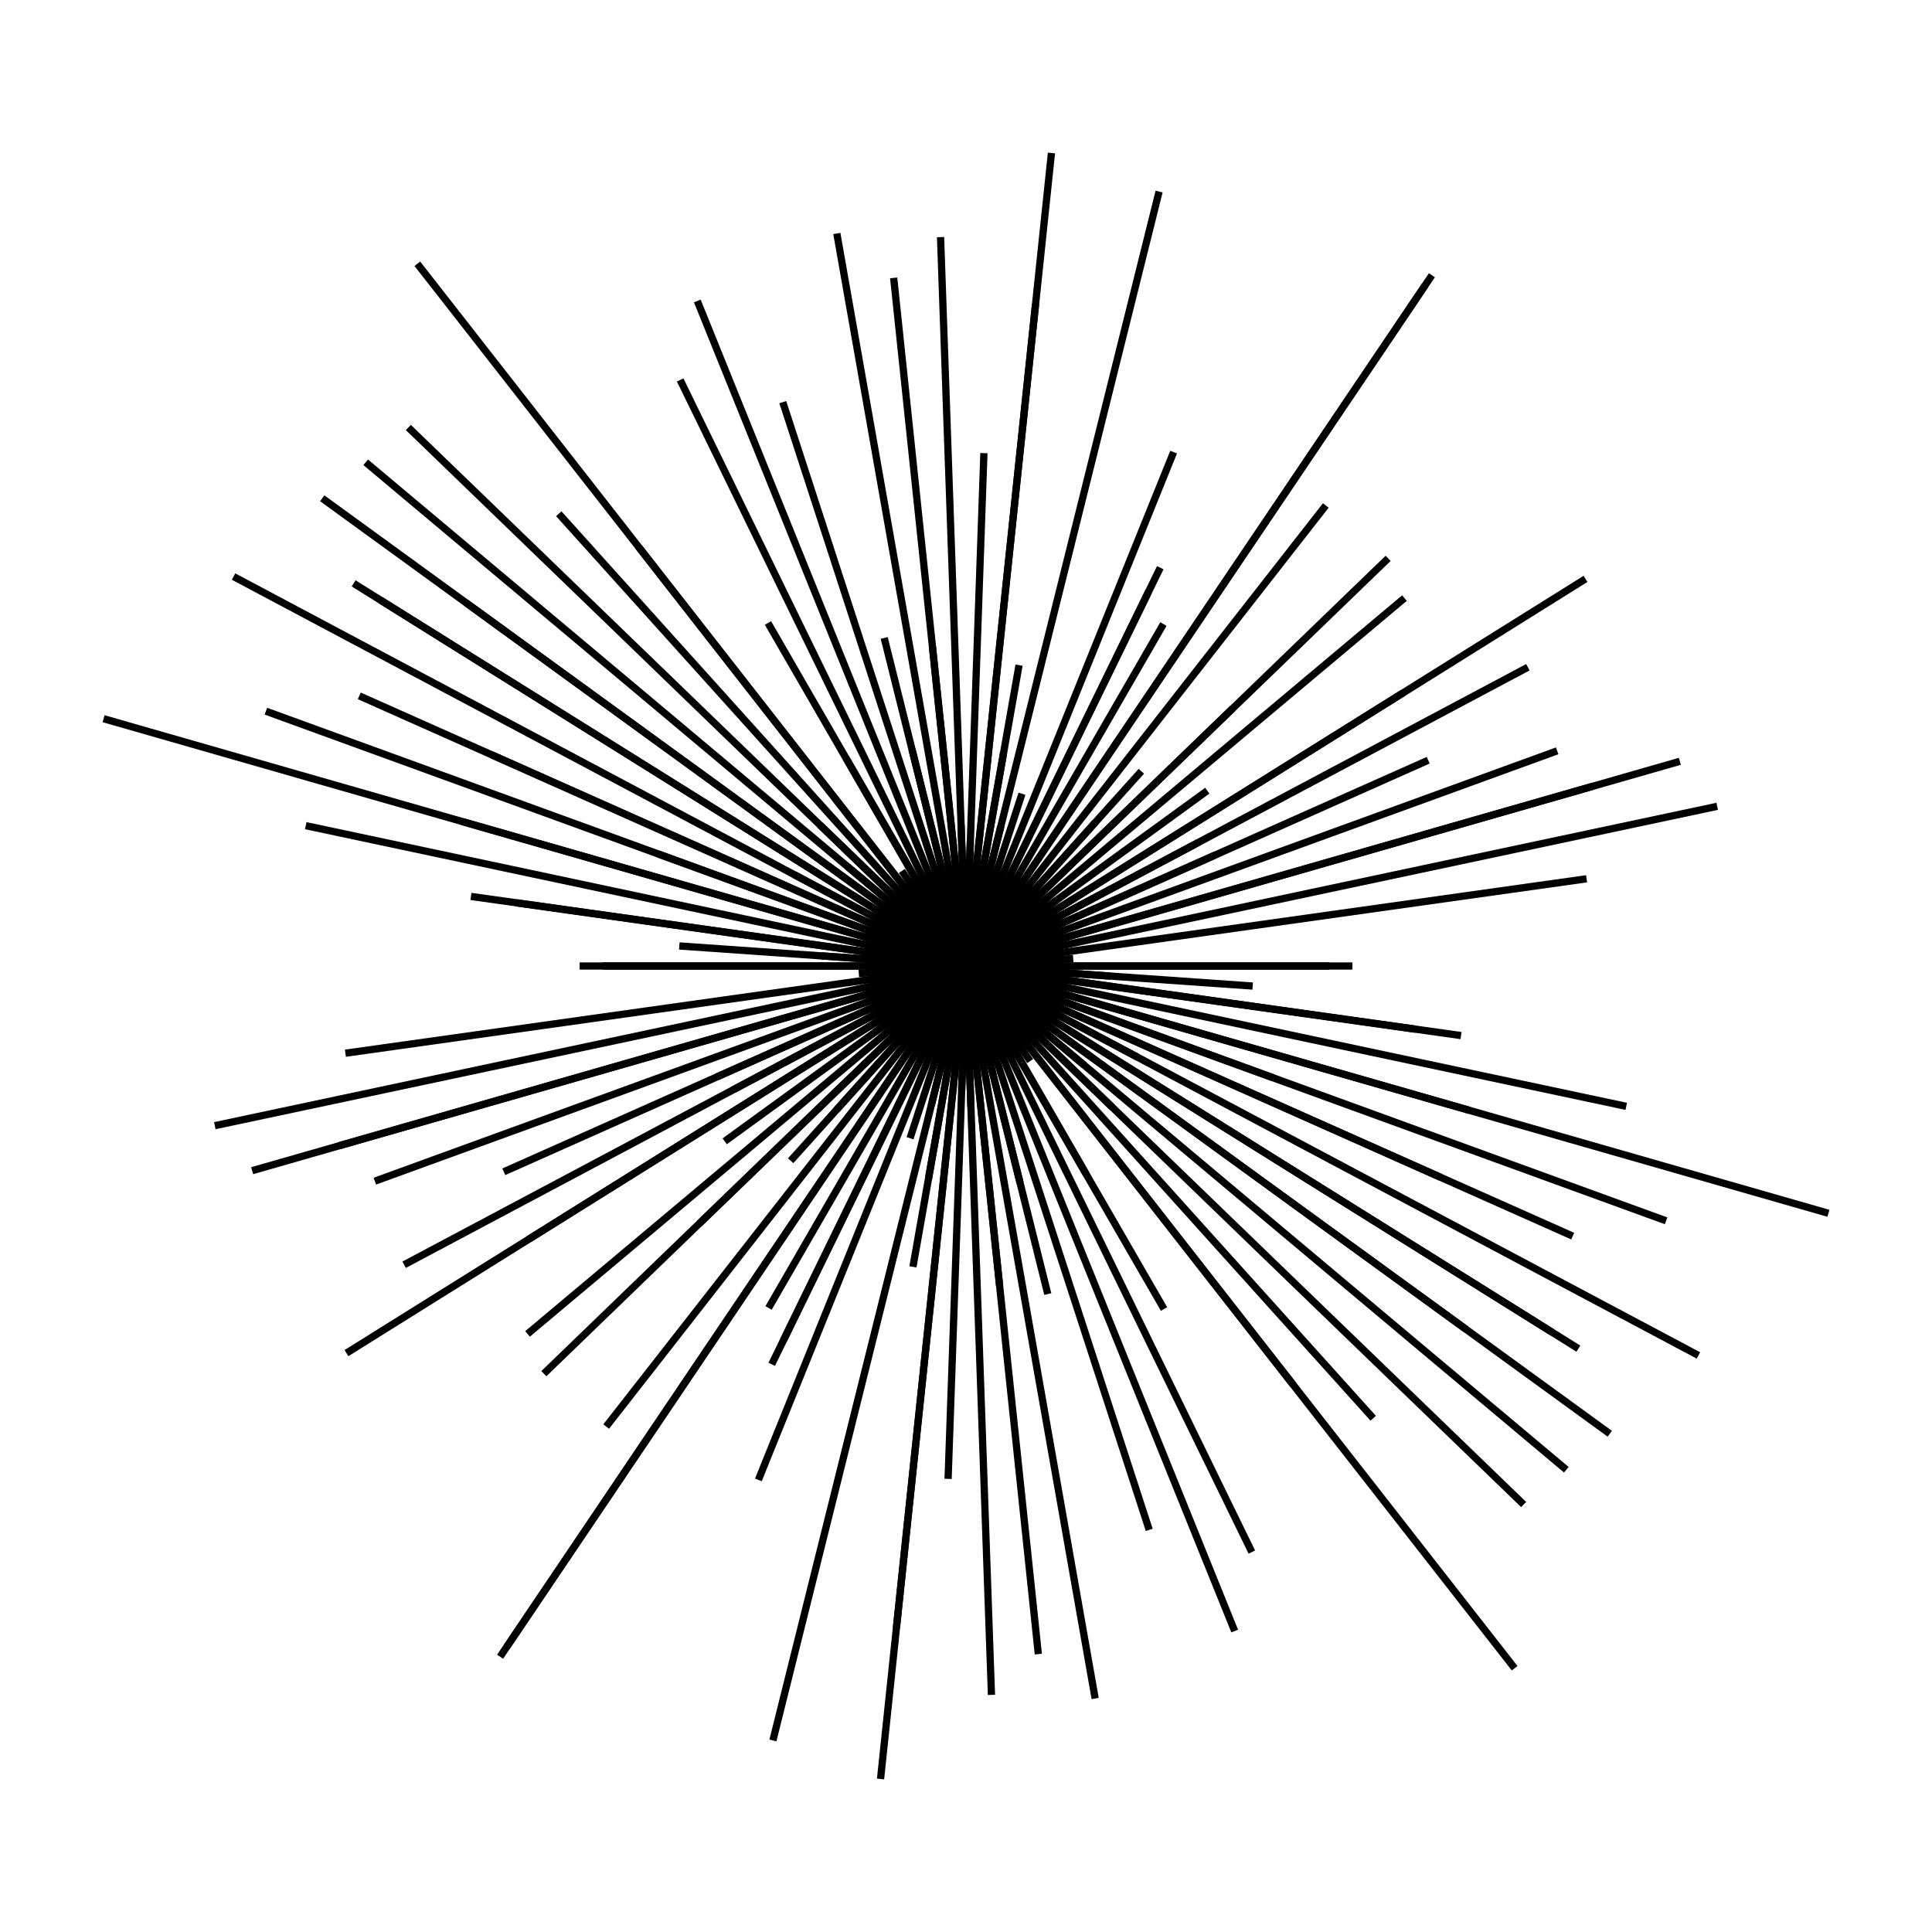 <svg xmlns="http://www.w3.org/2000/svg" version="1.1" xmlns:xlink="http://www.w3.org/1999/xlink" xmlns:svgjs="http://svgjs.dev/svgjs" viewBox="0 0 800 800"><g fill="none" stroke-width="3" stroke="hsl(335, 77%, 50%)" stroke-linecap="square"><line x1="549" y1="400" x2="251" y2="400" transform="rotate(0, 400, 400)" opacity="0.13"></line><line x1="458.5" y1="400" x2="341.5" y2="400" transform="rotate(4, 400, 400)" opacity="0.86"></line><line x1="605.5" y1="400" x2="194.5" y2="400" transform="rotate(8, 400, 400)" opacity="0.84"></line><line x1="678" y1="400" x2="122" y2="400" transform="rotate(12, 400, 400)" opacity="0.94"></line><line x1="615.5" y1="400" x2="184.5" y2="400" transform="rotate(16, 400, 400)" opacity="0.61"></line><line x1="266" y1="400" x2="534" y2="400" transform="rotate(20, 400, 400)" opacity="0.19"></line><line x1="613.5" y1="400" x2="186.5" y2="400" transform="rotate(24, 400, 400)" opacity="0.22"></line><line x1="742" y1="400" x2="58" y2="400" transform="rotate(28, 400, 400)" opacity="0.36"></line><line x1="697.5" y1="400" x2="102.5" y2="400" transform="rotate(32, 400, 400)" opacity="0.16"></line><line x1="728" y1="400" x2="72" y2="400" transform="rotate(36, 400, 400)" opacity="0.50"></line><line x1="77" y1="400" x2="723" y2="400" transform="rotate(40, 400, 400)" opacity="0.35"></line><line x1="482.5" y1="400" x2="317.5" y2="400" transform="rotate(44, 400, 400)" opacity="0.51"></line><line x1="367" y1="400" x2="433" y2="400" transform="rotate(48, 400, 400)" opacity="0.86"></line><line x1="32.5" y1="400" x2="767.5" y2="400" transform="rotate(52, 400, 400)" opacity="0.11"></line><line x1="354" y1="400" x2="446" y2="400" transform="rotate(56, 400, 400)" opacity="0.64"></line><line x1="302" y1="400" x2="498" y2="400" transform="rotate(60, 400, 400)" opacity="0.34"></line><line x1="668.5" y1="400" x2="131.5" y2="400" transform="rotate(64, 400, 400)" opacity="0.62"></line><line x1="695.5" y1="400" x2="104.5" y2="400" transform="rotate(68, 400, 400)" opacity="0.28"></line><line x1="644" y1="400" x2="156" y2="400" transform="rotate(72, 400, 400)" opacity="0.37"></line><line x1="261.5" y1="400" x2="538.5" y2="400" transform="rotate(76, 400, 400)" opacity="0.39"></line><line x1="93.5" y1="400" x2="706.5" y2="400" transform="rotate(80, 400, 400)" opacity="0.89"></line><line x1="115" y1="400" x2="685" y2="400" transform="rotate(84, 400, 400)" opacity="0.35"></line><line x1="700.5" y1="400" x2="99.5" y2="400" transform="rotate(88, 400, 400)" opacity="0.11"></line><line x1="611" y1="400" x2="189" y2="400" transform="rotate(92, 400, 400)" opacity="0.54"></line><line x1="63" y1="400" x2="737" y2="400" transform="rotate(96, 400, 400)" opacity="0.38"></line><line x1="275" y1="400" x2="525" y2="400" transform="rotate(100, 400, 400)" opacity="0.51"></line><line x1="342" y1="400" x2="458" y2="400" transform="rotate(104, 400, 400)" opacity="0.22"></line><line x1="425" y1="400" x2="375" y2="400" transform="rotate(108, 400, 400)" opacity="0.88"></line><line x1="438" y1="400" x2="362" y2="400" transform="rotate(112, 400, 400)" opacity="0.92"></line><line x1="571" y1="400" x2="229" y2="400" transform="rotate(116, 400, 400)" opacity="0.96"></line><line x1="392.5" y1="400" x2="407.5" y2="400" transform="rotate(120, 400, 400)" opacity="0.59"></line><line x1="56.5" y1="400" x2="743.5" y2="400" transform="rotate(124, 400, 400)" opacity="0.92"></line><line x1="159.5" y1="400" x2="640.5" y2="400" transform="rotate(128, 400, 400)" opacity="0.33"></line><line x1="321.5" y1="400" x2="478.5" y2="400" transform="rotate(132, 400, 400)" opacity="0.59"></line><line x1="552" y1="400" x2="248" y2="400" transform="rotate(136, 400, 400)" opacity="0.34"></line><line x1="370.5" y1="400" x2="429.5" y2="400" transform="rotate(140, 400, 400)" opacity="0.63"></line><line x1="278" y1="400" x2="522" y2="400" transform="rotate(144, 400, 400)" opacity="0.25"></line><line x1="188" y1="400" x2="612" y2="400" transform="rotate(148, 400, 400)" opacity="0.80"></line><line x1="292.5" y1="400" x2="507.5" y2="400" transform="rotate(152, 400, 400)" opacity="0.35"></line><line x1="511.5" y1="400" x2="288.5" y2="400" transform="rotate(156, 400, 400)" opacity="0.11"></line><line x1="367.5" y1="400" x2="432.5" y2="400" transform="rotate(160, 400, 400)" opacity="0.94"></line><line x1="706" y1="400" x2="94" y2="400" transform="rotate(164, 400, 400)" opacity="0.28"></line><line x1="400.5" y1="400" x2="399.5" y2="400" transform="rotate(168, 400, 400)" opacity="0.17"></line><line x1="142" y1="400" x2="658" y2="400" transform="rotate(172, 400, 400)" opacity="0.58"></line><line x1="357" y1="400" x2="443" y2="400" transform="rotate(176, 400, 400)" opacity="0.87"></line><line x1="558.5" y1="400" x2="241.5" y2="400" transform="rotate(180, 400, 400)" opacity="0.49"></line><line x1="282.5" y1="400" x2="517.5" y2="400" transform="rotate(184, 400, 400)" opacity="0.44"></line><line x1="213.5" y1="400" x2="586.5" y2="400" transform="rotate(188, 400, 400)" opacity="0.71"></line><line x1="392.5" y1="400" x2="407.5" y2="400" transform="rotate(192, 400, 400)" opacity="0.37"></line><line x1="30" y1="400" x2="770" y2="400" transform="rotate(196, 400, 400)" opacity="0.62"></line><line x1="93" y1="400" x2="707" y2="400" transform="rotate(200, 400, 400)" opacity="0.27"></line><line x1="126.5" y1="400" x2="673.5" y2="400" transform="rotate(204, 400, 400)" opacity="0.21"></line><line x1="479" y1="400" x2="321" y2="400" transform="rotate(208, 400, 400)" opacity="0.56"></line><line x1="115.5" y1="400" x2="684.5" y2="400" transform="rotate(212, 400, 400)" opacity="0.09"></line><line x1="145.5" y1="400" x2="654.5" y2="400" transform="rotate(216, 400, 400)" opacity="0.07"></line><line x1="337.5" y1="400" x2="462.5" y2="400" transform="rotate(220, 400, 400)" opacity="0.20"></line><line x1="719.5" y1="400" x2="80.5" y2="400" transform="rotate(224, 400, 400)" opacity="0.36"></line><line x1="650.5" y1="400" x2="149.5" y2="400" transform="rotate(228, 400, 400)" opacity="0.54"></line><line x1="181.5" y1="400" x2="618.5" y2="400" transform="rotate(232, 400, 400)" opacity="0.86"></line><line x1="392" y1="400" x2="408" y2="400" transform="rotate(236, 400, 400)" opacity="0.39"></line><line x1="237.5" y1="400" x2="562.5" y2="400" transform="rotate(240, 400, 400)" opacity="0.23"></line><line x1="437" y1="400" x2="363" y2="400" transform="rotate(244, 400, 400)" opacity="0.80"></line><line x1="432" y1="400" x2="368" y2="400" transform="rotate(248, 400, 400)" opacity="0.76"></line><line x1="409" y1="400" x2="391" y2="400" transform="rotate(252, 400, 400)" opacity="0.92"></line><line x1="309" y1="400" x2="491" y2="400" transform="rotate(256, 400, 400)" opacity="0.42"></line><line x1="398" y1="400" x2="402" y2="400" transform="rotate(260, 400, 400)" opacity="0.67"></line><line x1="268.5" y1="400" x2="531.5" y2="400" transform="rotate(264, 400, 400)" opacity="0.21"></line><line x1="343" y1="400" x2="457" y2="400" transform="rotate(268, 400, 400)" opacity="0.18"></line><line x1="450" y1="400" x2="350" y2="400" transform="rotate(272, 400, 400)" opacity="0.85"></line><line x1="674" y1="400" x2="126" y2="400" transform="rotate(276, 400, 400)" opacity="0.10"></line><line x1="312" y1="400" x2="488" y2="400" transform="rotate(280, 400, 400)" opacity="0.59"></line><line x1="729" y1="400" x2="71" y2="400" transform="rotate(284, 400, 400)" opacity="0.80"></line><line x1="473.5" y1="400" x2="326.5" y2="400" transform="rotate(288, 400, 400)" opacity="0.29"></line><line x1="172" y1="400" x2="628" y2="400" transform="rotate(292, 400, 400)" opacity="0.96"></line><line x1="582" y1="400" x2="218" y2="400" transform="rotate(296, 400, 400)" opacity="0.40"></line><line x1="562" y1="400" x2="238" y2="400" transform="rotate(300, 400, 400)" opacity="0.87"></line><line x1="61.5" y1="400" x2="738.5" y2="400" transform="rotate(304, 400, 400)" opacity="0.23"></line><line x1="409.5" y1="400" x2="390.5" y2="400" transform="rotate(308, 400, 400)" opacity="0.88"></line><line x1="507" y1="400" x2="293" y2="400" transform="rotate(312, 400, 400)" opacity="0.70"></line><line x1="158.5" y1="400" x2="641.5" y2="400" transform="rotate(316, 400, 400)" opacity="0.81"></line><line x1="164.5" y1="400" x2="635.5" y2="400" transform="rotate(320, 400, 400)" opacity="0.32"></line><line x1="445" y1="400" x2="355" y2="400" transform="rotate(324, 400, 400)" opacity="1.00"></line><line x1="701" y1="400" x2="99" y2="400" transform="rotate(328, 400, 400)" opacity="0.89"></line><line x1="662" y1="400" x2="138" y2="400" transform="rotate(332, 400, 400)" opacity="0.55"></line><line x1="608" y1="400" x2="192" y2="400" transform="rotate(336, 400, 400)" opacity="0.95"></line><line x1="659" y1="400" x2="141" y2="400" transform="rotate(340, 400, 400)" opacity="0.79"></line><line x1="668.5" y1="400" x2="131.5" y2="400" transform="rotate(344, 400, 400)" opacity="0.83"></line><line x1="83.5" y1="400" x2="716.5" y2="400" transform="rotate(348, 400, 400)" opacity="0.51"></line></g></svg>
